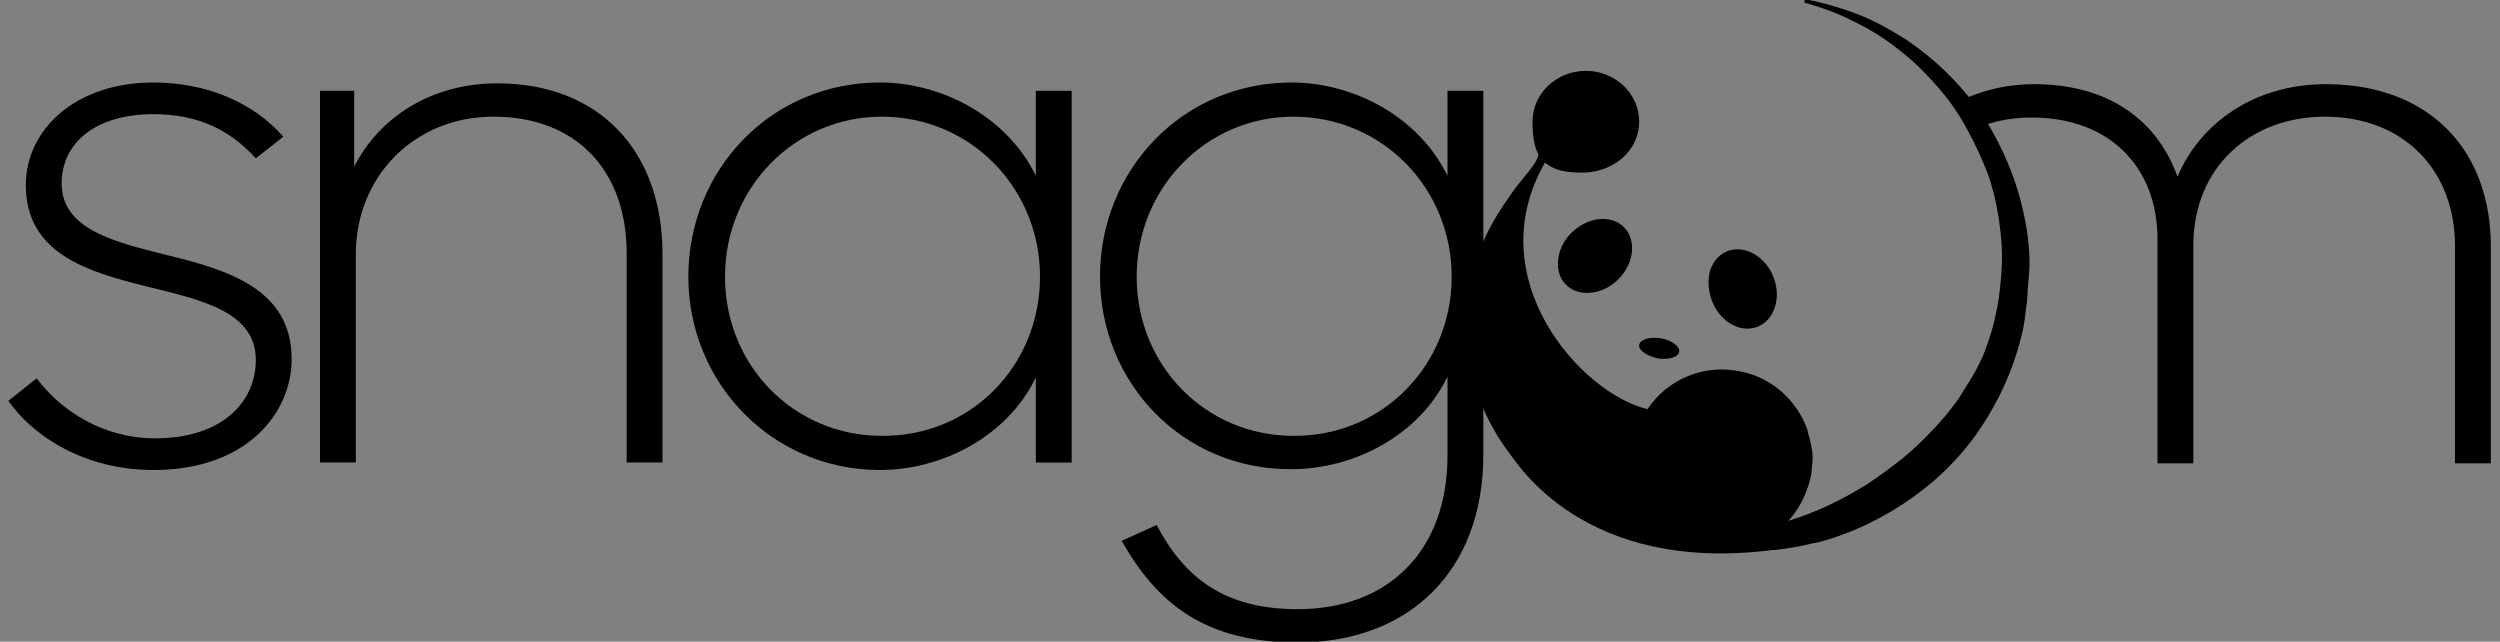 <svg enable-background="new 0 0 300 77" viewBox="0 0 300 77" xmlns="http://www.w3.org/2000/svg" xmlns:xlink="http://www.w3.org/1999/xlink"><rect x="0" y="0" width="300" height="77" fill="#808080" stroke="none"/><radialGradient id="a" cx="-626.317" cy="-1151.268" gradientTransform="matrix(1.76 0 0 1 42.732 0)" gradientUnits="userSpaceOnUse" r="49.575"><stop offset="0" stop-color="#75f8d2"/><stop offset=".421" stop-color="#4eede8"/><stop offset=".785" stop-color="#34e6f6"/><stop offset="1" stop-color="#2ae3fc"/></radialGradient><linearGradient id="b"><stop offset="0" stop-color="#6b3bf3"/><stop offset=".318" stop-color="#0063e9"/><stop offset="1" stop-color="#16cdc5"/></linearGradient><linearGradient id="c" gradientUnits="userSpaceOnUse" x1="-1252.462" x2="-1216.126" xlink:href="#b" y1="-1150.015" y2="-1150.015"/><linearGradient id="d" gradientUnits="userSpaceOnUse" x1="-722.8" x2="-427.8" xlink:href="#b" y1="-777.472" y2="-777.472"/><path d="m-1010.5-161.5h749.4v500h-749.4z" fill="#f6f6f6"/><path d="m-1756.5-360.2 143.1-147.7 139 147.7" fill="none" stroke="#1d1d1b" stroke-miterlimit="10" stroke-width="2"/><path d="m-1716-322.3v114.4h207.7v-114.4" fill="none" stroke="#1d1d1b" stroke-miterlimit="10" stroke-width="2"/><circle cx="-823.2" cy="180.5" fill="#1d1d1b" r="5.6" stroke="#1d1d1b" stroke-miterlimit="10" stroke-width="2"/><circle cx="-823.2" cy="155.3" fill="#1d1d1b" r="5.6" stroke="#1d1d1b" stroke-miterlimit="10" stroke-width="2"/><path d="m-840.6 167.8c0 3.1-2.5 5.6-5.6 5.6s-5.6-2.5-5.6-5.6 2.5-5.6 5.6-5.6 5.6 2.5 5.6 5.6z" fill="#1d1d1b" stroke="#1d1d1b" stroke-miterlimit="10" stroke-width="2"/><path d="m-841.5 164.9 12.9-7" fill="none" stroke="#1d1d1b" stroke-miterlimit="10" stroke-width="2"/><path d="m-840.6 171.3 12.5 6.5" fill="none" stroke="#1d1d1b" stroke-miterlimit="10" stroke-width="2"/><path d="m-781.4 154.8-2.6 3h7" fill="#1d1d1b"/><path d="m-777.5 157.8h1.6v-9l-5.7 6.3" fill="#1d1d1b"/><path d="m-780.4 154.1c-2.2-1.3-4.6-2.1-7.3-2.3-8-.5-14.9 4.8-16.9 12.2 2.3-7 9.1-11.9 16.8-11.4 2.5.2 4.8.9 6.9 2" fill="#1d1d1b"/><path d="m-780.9 154.9c-2-1.3-4.3-2-6.7-2.3-2.4-.2-4.8.1-7.1 1-2.2.9-4.3 2.3-5.9 4.1-1.7 1.8-2.8 4-3.5 6.4l-.9-.3c.8-2.3 2.1-4.5 3.9-6.3.8-.9 1.8-1.7 2.8-2.4s2.1-1.3 3.3-1.7c2.3-.9 4.8-1.2 7.2-1s4.8.9 6.9 2.1c-2.1-1.1-4.5-1.8-6.9-1.9s-4.8.3-7 1.3c-1.1.4-2.1 1.1-3.1 1.7-.9.7-1.9 1.5-2.7 2.4-1.6 1.7-2.8 3.9-3.5 6.1l-.9-.3c.6-2.5 1.8-4.9 3.5-6.9s3.9-3.6 6.3-4.7c2.4-1 5.1-1.5 7.8-1.4s5.3.9 7.6 2.3z" fill="#1d1d1b"/><path d="m-794.9 182 2.6-2.9h-7" fill="#1d1d1b"/><path d="m-798.8 179.1h-1.6v9l5.7-6.4" fill="#1d1d1b"/><path d="m-795.9 182.7c2.2 1.3 4.6 2.1 7.3 2.3 8 .5 14.9-4.8 16.9-12.2-2.3 7-9.1 11.9-16.8 11.4-2.5-.2-4.8-.9-6.9-2" fill="#1d1d1b"/><path d="m-795.4 181.9c2 1.3 4.3 2 6.7 2.3 2.4.2 4.8-.1 7.1-1 2.2-.9 4.3-2.3 5.9-4.1 1.7-1.8 2.8-4 3.5-6.4l.9.3c-.8 2.3-2.1 4.5-3.9 6.3-.8.9-1.8 1.7-2.8 2.4s-2.1 1.3-3.3 1.7c-2.3.9-4.8 1.2-7.2 1s-4.8-.9-6.9-2.1c2.1 1.1 4.5 1.8 6.9 1.9s4.8-.3 7-1.3c1.1-.4 2.1-1.1 3.1-1.7.9-.7 1.9-1.5 2.7-2.4 1.6-1.7 2.8-3.9 3.5-6.1l.9.3c-.6 2.5-1.8 4.9-3.5 6.9s-3.9 3.6-6.3 4.7c-2.4 1-5.1 1.5-7.8 1.4s-5.3-.9-7.6-2.3z" fill="#1d1d1b"/><path d="m-296.2 245.9h-47.7c-2.2 0-3.9-1.8-3.9-3.9v-30.9c0-2.2 1.8-3.9 3.9-3.9h47.7c2.2 0 3.9 1.8 3.9 3.9v30.9c0 2.1-1.7 3.9-3.9 3.9z" fill="#fff"/><path d="m-331.2 206.6.8-1.6c.4-.8.6-1.6.8-2.5.5-2.6 2.8-4.5 5.5-4.5h8c2.8 0 5.1 2 5.5 4.6.1.8.3 1.5.7 2.2l1.1 2" fill="#fff"/><path d="m-331.4 208.3 1.2-2c.4-.8.6-1.8.8-2.7.5-2.8 2.8-4.9 5.5-4.9h7.9c2.8 0 5 2.2 5.5 5.1.1.8.3 1.7.7 2.4l1.1 2.2" fill="#fff"/><path d="m-315.6 216.8-1.9 2.1h5" fill="#1d1d1b"/><path d="m-312.8 218.9h1.2v-6.5l-4.2 4.6" fill="#1d1d1b"/><path d="m-314.9 216.3c-1.6-.9-3.3-1.5-5.3-1.6-5.7-.4-10.8 3.4-12.2 8.8 1.6-5.1 6.6-8.6 12.1-8.2 1.8.1 3.5.6 5 1.4" fill="#1d1d1b"/><path d="m-315.4 217.1c-1.4-.9-3-1.5-4.7-1.6-1.7-.2-3.4.1-5 .7s-3.1 1.6-4.2 2.9c-1.2 1.3-2 2.8-2.5 4.5l-.9-.3c.6-1.7 1.6-3.3 2.9-4.6s2.8-2.3 4.5-2.9 3.5-.9 5.2-.7c1.8.1 3.5.7 5 1.6-1.6-.8-3.3-1.3-5-1.3s-3.5.2-5 .9c-1.6.7-3 1.7-4.1 3s-2 2.8-2.5 4.4l-.9-.3c.5-1.8 1.3-3.6 2.5-5.1s2.8-2.7 4.6-3.4c1.8-.8 3.7-1.1 5.7-1s3.9.7 5.6 1.6z" fill="#1d1d1b"/><path d="m-325.4 236.4 1.9-2.1h-5" fill="#1d1d1b"/><path d="m-328.2 234.3h-1.1v6.5l4.1-4.6" fill="#1d1d1b"/><path d="m-326.1 236.9c1.6.9 3.3 1.5 5.3 1.6 5.7.4 10.8-3.4 12.2-8.8-1.6 5.1-6.6 8.6-12.1 8.2-1.8-.1-3.5-.6-5-1.4" fill="#1d1d1b"/><path d="m-325.6 236.1c1.4.9 3 1.5 4.7 1.6 1.7.2 3.4-.1 5-.7s3.1-1.6 4.2-2.9c1.2-1.3 2-2.8 2.5-4.5l.9.3c-.6 1.7-1.6 3.3-2.9 4.6s-2.8 2.3-4.5 2.9-3.5.9-5.2.7c-1.8-.1-3.5-.7-5-1.6 1.6.8 3.3 1.3 5 1.3s3.5-.2 5-.9c1.6-.7 3-1.7 4.1-3s2-2.8 2.5-4.4l.9.3c-.5 1.8-1.3 3.6-2.5 5.1s-2.8 2.7-4.6 3.4c-1.8.8-3.7 1.1-5.7 1s-3.9-.7-5.6-1.6z" fill="#1d1d1b"/><path d="m-682.3 161.5c.2.1.5.1.7.2.5.2.7.5.5 1-1.3 2.7-2.6 5.3-4.6 7.5-4.1 4.8-9.3 7.7-15.6 8.7-.4.1-.7.2-.8.6-.8 2-1.6 4-2.3 6-.3.7-.5 1-1 .9s-.6-.5-.3-1.3c.7-2.3 1.5-4.5 2.6-6.7.1-.2.1-.5.1-.7 0-4.2.9-8.2 2.8-11.9 2.2-4.3 5.4-7.7 9.6-10.2 4.1-2.5 8.2-5 12.4-7.6.2-.1.4-.2.6-.2.5 0 .7.4.6 1.1-.4 1.5-.7 3-1.1 4.5-.5 2-1 4-1.5 6-.1.4-.3.7-.7.9-.7.3-1.4.7-2.1 1 .1.2.1.2.1.2zm-.3 1.3c-.6-.1-1.1-.3-1.7-.4-.4-.1-.7-.2-.7-.6-.1-.4.2-.6.6-.8 1.1-.5 2.2-1.1 3.3-1.7.2-.1.4-.3.4-.6.7-2.8 1.4-5.5 2.1-8.3 0-.1 0-.2 0-.4-.1.1-.2.1-.3.2-3.6 2.2-7.2 4.4-10.8 6.6-6.5 4-10.3 9.8-11.6 17.3-.1.5-.1 1-.2 1.4.2 0 .2-.1.3-.2 1.2-1.7 2.5-3.3 3.7-5 .4-.5.8-.5 1.1-.2s.3.6-.1 1.1c-1 1.3-2 2.5-2.9 3.8-.6.8-1 1.6-1.6 2.5 3.6-.6 6.8-2 9.6-3.9 4-2.7 6.8-6.3 8.8-10.8z"/><path d="m-691.9 185.1c.5-.4 1.1-.7 1.5-1.1 1.3-1.4 2.6-2.8 3.9-4.2.2-.3.4-.5.7-.8 1.8-2 4.5-1.3 5.6.4.6 1 .9 2 1 3.1 0 .4.2.9.4 1.3s.6.5 1 .3c.2-.1.5-.3.7-.4.4-.2.7-.5 1.1-.7 1.1-.5 2-.4 2.7.6.8 1.1 1.8 1.4 3 1.4h2.5c.5 0 .8.3.8.7 0 .5-.3.7-.8.6-1.3-.1-2.6-.1-3.9-.2-1-.1-1.8-.7-2.4-1.5s-.9-.8-1.8-.3c-.3.2-.6.4-.9.6-1.6 1-3.3.3-3.6-1.6-.1-.5-.1-1.1-.2-1.6-.2-.6-.4-1.3-.7-1.9-.9-1.3-2.4-1.4-3.5-.2-.8.9-1.6 1.9-2.4 2.9-1.1 1.2-2.2 2.3-3.6 3.1-.8.5-1.7.3-2.2-.4-.2-.2-.2-.5-.3-.8-.3-.8-.9-1.3-1.7-1.1-.7.2-1.3.6-1.9.9-.7.4-1.2 1-1.9 1.4-1 .6-2.1 1-3.2.6-.2-.1-.4-.1-.5-.2-.3-.2-.4-.5-.3-.8.2-.4.5-.5.8-.3 1.1.5 2 .1 2.9-.6.7-.5 1.3-1 2-1.5 1-.7 2-1 3.2-.7.9.2 1.6.8 1.9 1.7-.2.6-.1.9.1 1.3z"/><path d="m-655 149.4h46.6v36.8h-46.6z" fill="none" stroke="#000" stroke-miterlimit="10" stroke-width="2"/><path d="m-520.2 148.7h50.5v36.8h-50.5z" fill="none" stroke="#000" stroke-miterlimit="10" stroke-width="2"/><path d="m-654.8 181.9 23.8-22.7 9 8.4" fill="none" stroke="#000" stroke-miterlimit="10" stroke-width="2"/><path d="m-629.7 175.4 21.3-21.5" fill="none" stroke="#000" stroke-miterlimit="10" stroke-width="2"/><path d="m-500.7 182.3h11.4v13.9h-11.4z" fill="#f6f6f6" transform="matrix(0 1 -1 0 -305.7 684.192)"/><path d="m-486.3 185.6h-1.7l-6.8 7.2-7.1-7.2h-1.7" fill="none" stroke="#000" stroke-miterlimit="10" stroke-width="2"/><path d="m1574.5-1462.8c0-.1 0-.1 0-.2 0-.2-.1-.3-.1-.5 0-.1 0-.2-.1-.4 0-.1-.1-.2-.1-.3-.1-.1-.1-.3-.1-.4s-.1-.1-.1-.2c-.1-.2-.1-.4-.2-.6 0-.1-.1-.1-.1-.1-.1-.2-.2-.4-.3-.6 0-.1-.1-.1-.1-.1-.1-.2-.2-.4-.3-.6-.4-.6-.9-1.2-1.5-1.7-2.3-2.6-6-3.6-9.4-2.2l-282.6 116.8c-.1.1-.2.1-.2.1-.2.1-.3.1-.5.2-.1.1-.2.1-.4.2-.1.1-.2.1-.4.2-.1.1-.2.2-.4.2-.1.1-.2.1-.3.2s-.2.2-.3.3-.2.2-.3.2c-.1.1-.2.2-.3.3s-.2.2-.2.3c-.1.1-.2.2-.2.3-.1.1-.2.2-.2.3-.1.1-.2.2-.2.4-.1.1-.1.2-.2.3-.1.2-.2.4-.2.6 0 .1-.1.1-.1.2-.1.2-.2.5-.2.7v.1c-.1.2-.1.5-.2.8 0 .1-.1.2-.1.4 0 .1-.1.3-.1.4v.4.4.4.4c0 .1.1.2.1.3 0 .2.1.3.1.5.1.2.1.4.1.6.1.1.1.2.1.4.1.2.1.4.2.6.1.2.2.4.3.6 0 .1.1.1.1.1.1.2.2.3.3.5.1.1.1.1.1.2.1.2.2.3.3.4s.1.1.1.1c.2.2.3.4.5.6.2.2.4.3.6.5.1.1.1.1.2.1.1.1.3.2.4.3s.1.1.2.1c.2.1.4.2.6.4.1 0 .1.1.1.1.2.1.4.2.6.3.1 0 .1.1.1.1l113.9 48.3 48.3 113.9c.1.2.2.4.3.6 0 .1.1.1.1.1.1.2.2.3.3.5.1.1.1.1.1.2.1.2.2.3.3.4s.1.1.1.1c.2.2.3.4.5.6l.1.1c.2.1.3.3.5.4.1.1.1.1.2.1.1.1.3.2.4.3s.1.1.2.1c.2.1.4.2.6.4.1 0 .1.1.1.1.2.1.4.2.6.2.1 0 .1.1.1.1s.1 0 .1.1c.2.1.4.2.6.2h.1c.2.1.4.1.7.2.1 0 .2 0 .2.1.2 0 .3.1.5.1h.2c.2 0 .4.1.7.1.2 0 .5 0 .7-.1h.2c.2 0 .4-.1.5-.1s.2 0 .2-.1c.2-.1.5-.1.7-.2.1 0 .1 0 .1-.1.2-.1.4-.1.6-.2.1 0 .1 0 .1-.1.1 0 .1-.1.1-.1l.6-.3c.1 0 .1-.1.1-.1.2-.1.4-.2.6-.4.1-.1.1-.1.2-.1.1-.1.3-.2.4-.3s.1-.1.2-.1c.2-.2.4-.3.5-.5.2-.2.3-.4.5-.6.1-.1.1-.1.1-.2.1-.1.2-.3.3-.4s.1-.1.1-.2c.1-.2.2-.3.3-.5 0-.1.1-.1.1-.1.1-.2.2-.4.3-.6l116.8-282.3c.2-.5.4-1 .5-1.6.1-.2.1-.4.1-.6 0-.1 0-.1 0-.2 0-.2 0-.4.1-.7 0-.1 0-.1 0-.1.1 0 .1-.2.1-.4zm-270.1 116.6 228.2-94.2-134.1 134.1zm145 145-39.4-93.1 132.6-132.5z" fill="#fff"/><path d="m-939.5-377.2h8.2c.9.2 1.7.4 2.6.5 15.7.7 30.9 3.9 45.8 8.7 27.8 9 52.5 23.6 75.6 41.2 5.6 4.2 11.1 8.6 16 13.6 5.7 5.6 7.8 12.7 4.1 20.3-1.5 3-3.7 5.7-6.1 8.1-13.6 13-28.3 24.5-44.4 34.2-26 15.6-53.9 25.8-84.3 28.4-28.9 2.4-56.7-3-83.3-14.3-23.1-9.7-43.9-23.3-62.7-39.7-6.8-5.9-14.6-11.2-17.3-20.7 0-1.9 0-3.9 0-5.8 1.7-5.9 5.2-10.6 9.9-14.5 20.3-16.6 41.8-31.4 65.8-42.2 17.6-7.9 35.9-13.6 55.1-16 4.9-.8 9.9-1.3 15-1.8zm-55.7 77.6c-.1 32.9 26.7 60 59.6 60.3 32.6.3 59.8-26.8 60-59.9s-26.8-60.4-59.7-60.4c-32.8-.1-59.8 26.9-59.9 60z"/><path d="m-912.5-299.5c0 12.7-10.3 23.2-22.8 23.4-12.4.2-23.2-10.7-23.1-23.5.1-12.7 10.6-23.3 23-23.3 12.5.1 22.9 10.7 22.9 23.4z"/><path d="m-513.2 163.7h8.7v8.7h-8.7z"/><path d="m-498.5 163.7h8.7v8.7h-8.7z"/><path d="m-483.8 163.7h8.7v8.7h-8.7z"/><path d="m1310.3 263.5c3.2 10.9 12.7 13.3 20.7 17.3 12.1 6 24.4 11.6 36.3 17.7 4.4 2.2 9 5 11.9 8.8 19.4 25.7 35 53.6 42.3 85.2 5.5 23.9 2.5 47.8-3.9 71.3-.1.4-.3.7-.3 1.1-.9 16.8-11.1 25.7-26 30.7-9.8 3.3-19.4 7.3-29.3 10-4.7 1.3-10.3.8-15.2-.2-4-.8-7 .1-10.5 1.5-6.2 2.6-12.4 5.7-19 6.9-15.6 2.9-31.2 3.8-46.3-2.7-1.9-.8-4.3-.4-6.5-.3-23.9 1.5-47.6 1.9-71.1-3.7-24.1-5.8-41.5-19.4-52.4-41.5-7.8-15.9-12.8-32.7-15.7-50.1-1.7-10.3.6-20.3 3.6-30 5.9-19.3 13.9-37.8 24.9-54.8 4.6-7 10.8-13.1 16.7-19.1 9.6-9.9 19.7-19.5 29.5-29.3 1.2-1.2 2.4-3.1 2.4-4.6 0-12.3 4.9-17.9 17-19.2 1.7-.2 3.4-1.1 4.9-2.1 3.7-2.5 7.1-5.3 10.8-7.8 10.1-6.9 20.7-11.1 33.3-8.4 7.7 1.6 15.5.4 22.7-3.3 2.1-1.1 4.4-2.1 6.7-2.7 4.9-1.2 9.9-5.9 14.6-.1 6 7.4 6.9 16.8 2.6 23.2-1.7 2.3-3.6 4.6-4.7 6.2zm-94.5 63c4.2 2.3 7.8 5.1 11.8 6.2 9.4 2.6 19 4.6 28.6 6.6 9.3 1.9 18.5.6 27.1-3.2 9.1-4 17.9-8.8 27.1-12.6 5.2-2.1 10.9-3.9 16.4-4 3.2 0 6.2.3 9.1-1.2.1-.1.5.4 1 .7-.6 1.2-1.3 2.4-1.7 3.2 1.9 2.4 3.4 4.4 5.1 6.5 1.1-.4 2.6-.9 5.2-1.8-4.2 6.5-4.7 12 .1 16.7-1.7 2.4-3.2 4.7-4.7 7-5.1 7.9-11.8 13.4-20.8 16.4-9.7 3.2-19.2 7.3-29 10.6-14.3 4.8-28.7 9.5-44.3 8.2-8.4-.7-17.1-.8-25.5.2-7 .8-13.6 3.9-20.5 5.5-4 .9-8.2 1.8-12.1 1.3-3.7-.5-7.2-2.8-10.8-4.2-14.2-5.7-26.6-13.6-34.2-27.5-.1-.2-.6-.1-1.5-.3-2.5 5.8-5.2 11.6-7.5 17.6-4.3 11.7-8.1 23.5-5.9 36.2 3 17.2 7.8 33.8 15.7 49.5 8.3 16.4 21.2 27.8 38 34.8 22.6 9.4 46.3 10.3 70.3 8.4 3.1-.3 6.3-.7 10.2-1.1-2.2-2.3-3.7-3.7-4.9-5.3-8.7-11.7-18.6-22.7-25.5-35.3-9.7-17.9-3.5-35.2 13.9-45.6 1.4-.8 2.7-1.7 4-2.5-.3-.5-.6-.9-.9-1.4-4.7 3.1-9.6 5.9-14.1 9.3-5.4 4.1-11.3 5.8-17.7 3.8-6.5-2.1-12.7-5.2-19.4-8.1 1.3-.9 2.5-1.7 4.3-3-3.5-3.1-6.8-6-9.4-8.3 1.1-1.5 3.6-3.4 3.7-5.4.1-2.1-2.1-4.3-3.2-6.3 1.6-.9 3.8-2.2 6-3.3 4.9-2.3 9.7-5.6 14.8-6.5 7.8-1.3 15.8-1.1 23.7-1.2 8.3-.1 16.8 1.4 24.9 0 30-5.4 58.7-14.7 83.3-33.7 13.6-10.5 26.3-22.6 46.4-19.2-8.1-14.8-16-28.5-32-34.9-4.8-1.9-9.2-4.6-13.8-7-11-5.6-21.9-11.1-33.6-17-.4 3-.7 5.2-.8 7.3-.2 2.8.6 6.1-.7 8.1-2.2 3.3-5.5 7.5-8.7 7.9-4.4.6-4.6-4.8-5-8.4-1.1-9.5-1.2-9.6-12.5-9 3.6-4.9 6.6-8.8 9.7-13-2.4-.4-4.7-1-7.1-1.3-14.5-1.8-26.4 4-36.8 13.5-10.8 9.9-20 21.4-33.5 28.5-7.5 4-6.7 7.7.5 12-.9 1.5-1.6 2.9-2.8 5.6zm42.8 88.1c16.8 2.1 27.9 11.2 33.8 26.8 3.9 10.3 7 21 10.8 31.4.7 1.9 2.8 4.3 4.5 4.6 8.7 1.4 17.5 2.1 26.2 3-2.2-1.4-4.6-2.3-7.1-2.7-5.5-.8-11-1.2-16.5-2.1-4.8-.8-8.4-6.4-8.8-12.7-.3-5.1 3.9-5.2 7-6.4 17.2-6.5 35.1-10.4 53.4-11.4 10.4-.6 20.8 0 30.2 5.1 8.6 4.6 13.2 11.8 12.3 21.7-.4 4.4-1.8 8.8-2.9 13.3 5.7-3.5 9.5-8.1 10.9-14.7.8-3.8 1.8-7.6 2.9-11.3 7.6-25.7 7.2-51.4.3-77.1-2.5-9.3-10.4-12.7-18.6-7.4-10.5 6.8-20.6 14.2-30.4 22-11.6 9.2-24.5 15.4-39 17.3-11.5 1.5-23.2 1.9-34.8 2-11.3.2-22.8-.8-34.2-1.4zm52.3-177.6c-2 .4-5 1.6-5.4 1.1-2.7-4.2-5.7-1.3-8.1-.3-11.6 4.8-23.3 6.2-35.8 4.6-5.1-.6-11.2.7-15.8 3.2-7.4 4-14.2 9.3-20.9 14.5-7.8 6.1-7.1 10.1 1.4 14.7 2 1.1 4.5 4 4.2 5.5-.5 2.1-3.1 4.7-5.3 5.3-6.9 1.8-14 2.2-19.2-3.3-13.7 13.1-27.2 26-40.5 39.1-3.3 3.2-5.7 7.3-8.5 11 20.2-5.6 40.1 3.6 59.8-1.6-.6-.7-.9-1.3-1.4-1.7-8.8-9.4-8-17.1 2.6-24.2 1.8-1.2 3.9-2.1 5.7-3.4 3.5-2.4 7.6-4.3 10.2-7.5 11.4-13.8 23.7-26.1 41-29.9-4.7-2.9-9.9-5.7-14.7-9.2-3.4-2.5-2.3-6.6 1.6-8.4 9.3-4.3 17.6-.1 19.5 10 .1.8.3 1.5.2 1 4.4-.5 9-2.4 11.7-.9 2.9 1.6 3.9 6.5 5.9 10.2 2.4-.8 5.1-1.6 8.4-2.6-1.2-1-2-1.7-2.9-2.5 11.1-6.1 13-13.5 6.3-24.7z"/><path d="m1241.3 300.8c.1-.9.1-2.2.4-3.5.7-4 2.1-8.1 6.9-7.9 4.7.2 7.5 3.4 8.5 8.1.6 3.1 1 6.2 2 9.1 1 3 2 6.4-1.4 7.7-2.9 1.1-7.1 1.4-9.6 0-4.8-2.5-6.7-7.6-6.8-13.5z"/><path d="m866.5-399.8-37.2-37.8 33.9-34.4" fill="none" stroke="#1d1d1b" stroke-miterlimit="10" stroke-width="2"/><path d="m829.3-437.6h113" fill="none" stroke="#1d1d1b" stroke-miterlimit="10" stroke-width="2"/><path d="m388-649.3 171.4.4" fill="none" stroke="#000" stroke-miterlimit="10" stroke-width="2"/><path d="m271.7-540.7 171.4.4" fill="none" stroke="#000" stroke-miterlimit="10" stroke-width="2"/><path d="m271.4-649.1 46.1.1" fill="none" stroke="#000" stroke-miterlimit="10" stroke-width="2"/><path d="m513.5-540.6 46.1.1" fill="none" stroke="#000" stroke-miterlimit="10" stroke-width="2"/><circle cx="352.8" cy="-649.1" fill="none" r="35.2" stroke="#000" stroke-miterlimit="10" stroke-width="2"/><path d="m388.3-424.7 171.4.3" fill="none" stroke="#000" stroke-miterlimit="10" stroke-width="2"/><path d="m271.1-424.6 46.2.1" fill="none" stroke="#000" stroke-miterlimit="10" stroke-width="2"/><circle cx="354" cy="-424.6" fill="none" r="35.2" stroke="#000" stroke-miterlimit="10" stroke-width="2"/><circle cx="481.2" cy="-540.5" fill="none" r="35.2" stroke="#000" stroke-miterlimit="10" stroke-width="2"/><path d="m-64.8-762.4 29.2 30.7-38.9 9.3z"/><path d="m-55-781.4 83.3-85.3 40 37.5-85.3 84.9z"/><path d="m44.4-880.8 23.9-22.9 37.9 35.6-24.3 22.4z"/><g fill="none"><path d="m-86.9-890.6v62.8" stroke="#000" stroke-miterlimit="10" stroke-width="2"/><path d="m-86.9-950v-57.4h56.7" stroke="#000" stroke-miterlimit="10" stroke-width="2"/><path d="m33.2-1007.4h54" stroke="#000" stroke-miterlimit="10" stroke-width="2"/><path d="m152-1007.4h56.1v57.4" stroke="#000" stroke-miterlimit="10" stroke-width="2"/><path d="m208.1-767.1v51.3h-56.1" stroke="#000" stroke-miterlimit="10" stroke-width="2"/><path d="m208.1-885.2v52" stroke="#000" stroke-miterlimit="10" stroke-width="2"/><path d="m33.2-711.7h54" stroke="#000" stroke-miterlimit="10" stroke-width="2"/><path d="m544.8-50.8 158.3-137" stroke="#1d1d1b" stroke-miterlimit="10" stroke-width="5"/><path d="m703-187.5-136.9-158.3" stroke="#1d1d1b" stroke-miterlimit="10" stroke-width="5"/><path d="m-696.5 215.3c-2-.5-4.1-.8-6.3-.8-13.6 0-24.6 11-24.6 24.6s11 24.6 24.6 24.6 24.6-11 24.6-24.6c0-7.9-3.7-14.9-9.5-19.4" stroke="#000" stroke-miterlimit="10" stroke-width="2"/><path d="m-702.7 222.6v33.3" stroke="#000" stroke-miterlimit="10" stroke-width="2"/><path d="m-719.2 239.1h12.7" stroke="#000" stroke-miterlimit="10" stroke-width="2"/><path d="m-698.9 239.2h12.7" stroke="#000" stroke-miterlimit="10" stroke-width="2"/><path d="m-633.5 255.9c-6 0-10.9-4.9-10.9-10.9v-17.2c0-6 4.9-10.9 10.9-10.9 6 0 10.9 4.9 10.9 10.9v17.2c0 6-4.9 10.9-10.9 10.9z" stroke="#000" stroke-miterlimit="10" stroke-width="2"/><path d="m-618 244.6v3.2c0 8.2-6.6 14.8-14.8 14.8h-1.2c-8.2 0-14.8-6.6-14.8-14.8v-3.2" stroke="#000" stroke-miterlimit="10" stroke-width="2"/><path d="m-633.5 262.5v6" stroke="#000" stroke-miterlimit="10" stroke-width="2"/><path d="m-644.1 268.5h20.9" stroke="#000" stroke-miterlimit="10" stroke-width="2"/><path d="m-644.3 230.4h9.9" stroke="#000" stroke-miterlimit="10" stroke-width="2"/><path d="m-644.3 235.7h9.9" stroke="#000" stroke-miterlimit="10" stroke-width="2"/><path d="m-644.3 241h9.9" stroke="#000" stroke-miterlimit="10" stroke-width="2"/><path d="m-644.3 246.2h9.9" stroke="#000" stroke-miterlimit="10" stroke-width="2"/><circle cx="-563.3" cy="224.3" r="10.4" stroke="#000" stroke-miterlimit="10" stroke-width="2"/><circle cx="-587" cy="226.7" r="7.4" stroke="#000" stroke-miterlimit="10" stroke-width="2"/><path d="m-547.9 249.1 11.9-6v22.7l-11.4-5.8" stroke="#000" stroke-miterlimit="10" stroke-width="2"/><path d="m-557.9 268.8h-34.9c-2.4 0-4.3-1.9-4.3-4.3v-20.9c0-2.4 1.9-4.3 4.3-4.3h34.9c2.4 0 4.3 1.9 4.3 4.3v20.9c.1 2.4-1.9 4.3-4.3 4.3z" stroke="#000" stroke-miterlimit="10" stroke-width="2"/><path d="m-394.8 121h-47.7c-2.2 0-3.9-1.8-3.9-3.9v-30.9c0-2.2 1.8-3.9 3.9-3.9h47.7c2.2 0 3.9 1.8 3.9 3.9v30.8c.1 2.2-1.7 4-3.9 4z" stroke="#1d1d1b" stroke-miterlimit="10" stroke-width="2"/><ellipse cx="-418.6" cy="100" rx="13.3" ry="13.3" stroke="#1d1d1b" stroke-miterlimit="10" stroke-width="2" transform="matrix(.16 -.987 .987 .16 -450.5 -329.218)"/><path d="m-429.8 81.7.8-1.6c.4-.8.6-1.6.8-2.5.5-2.6 2.8-4.5 5.5-4.5h8c2.8 0 5.1 2 5.5 4.6.1.8.3 1.5.7 2.2l1.1 2" stroke="#1d1d1b" stroke-miterlimit="10" stroke-width="2"/></g><path d="m-430 83.4 1.2-2c.4-.8.6-1.8.8-2.7.5-2.8 2.8-4.9 5.5-4.9h7.9c2.8 0 5 2.2 5.5 5.1.1.8.3 1.7.7 2.4l1.1 2.2" fill="#fff"/><path d="m-423.2 82.4h9.2v.4h-9.2z" fill="none" stroke="#1d1d1b" stroke-miterlimit="10" stroke-width=".75"/><path d="m-389.8 242.4c0-1.8-1.3-3.7-2.9-4.3s-3.1-2-3.6-3c-.5-1.1-.3-3.2.4-4.7s.3-3.8-1-5.1-3.5-1.7-5.1-1c-1.5.7-3.6.8-4.7.4-1.1-.5-2.5-2-3-3.6-.6-1.6-2.5-2.9-4.3-2.9s-3.7 1.3-4.3 2.9-2 3.2-3 3.6c-1.1.5-3.2.3-4.7-.4s-3.8-.3-5.1 1-1.7 3.5-1 5.1c.7 1.5.8 3.6.4 4.7-.5 1.1-2 2.5-3.6 3-1.6.6-2.9 2.5-2.9 4.3s1.3 3.7 2.9 4.3 3.1 2 3.6 3c.5 1.1.3 3.2-.4 4.7s-.3 3.8 1 5.1 3.5 1.7 5.1 1c1.5-.7 3.6-.8 4.7-.4 1.1.5 2.5 2 3 3.6.6 1.6 2.5 2.9 4.3 2.9s3.7-1.3 4.3-2.9 2-3.2 3-3.6c1.1-.5 3.2-.3 4.7.4s3.8.3 5.1-1 1.7-3.5 1-5.1c-.7-1.5-.8-3.6-.4-4.7.5-1.1 2-2.5 3.6-3s2.9-2.5 2.9-4.3zm-24.2 8.9c-4.9 0-8.9-4-8.9-8.9s4-8.9 8.9-8.9 8.9 4 8.9 8.9c0 5-4 8.9-8.9 8.9z"/><path d="m-962-742.4c0-11.2-8-23.1-18-26.6-9.9-3.5-19.5-12.1-22.3-18.9s-2.1-19.7 2.5-29.2c4.5-9.5 1.8-23.6-6.1-31.5s-22-10.6-31.5-6.1-22.4 5.3-29.1 2.5-15.4-12.4-18.9-22.3-15.4-17.9-26.6-17.9-23.1 8-26.6 17.9-12.1 19.5-18.9 22.3-19.6 2.1-29.1-2.5c-9.5-4.5-23.6-1.8-31.5 6.1s-10.6 22-6.1 31.5 5.2 22.4 2.4 29.2-12.4 15.4-22.3 18.9-17.9 15.4-17.9 26.6 8 23.1 17.9 26.6 19.5 12.1 22.3 18.9 2.1 19.6-2.4 29.1-1.8 23.6 6.1 31.5 22 10.6 31.5 6.1 22.4-5.2 29.1-2.4c6.8 2.8 15.3 12.4 18.9 22.3 3.5 9.9 15.4 17.9 26.6 17.9s23.1-8 26.6-17.9 12.1-19.5 18.9-22.3 19.6-2.1 29.1 2.5c9.5 4.5 23.6 1.8 31.5-6.1s10.6-22 6.1-31.5-5.3-22.4-2.5-29.1c2.8-6.8 12.4-15.4 22.3-18.9 9.9-3.6 18-15.6 18-26.7zm-150 55c-30.4 0-55-24.6-55-55s24.6-55 55-55 55 24.6 55 55c-.1 30.4-24.7 55-55 55z" fill="#fff" stroke="#1d1d1b" stroke-miterlimit="10" stroke-width="2"/><path d="m1 48.1 3.4-2.7c3 4 8.1 7.2 14.2 7.2 8.1 0 12.1-4.4 12.1-9.4 0-5.8-6.5-7.2-13-8.8-7.3-1.8-14.6-4-14.6-12.2 0-6.6 5.9-12.3 15.3-12.3 6.4 0 12 2.4 15.6 6.5l-3.3 2.6c-3.1-3.4-6.9-5.3-12.3-5.3-7 0-11 3.5-11 8.3 0 5.5 6.2 7 12.6 8.6 7.4 1.8 15 4.1 15 12.5 0 6.3-5.2 13.3-16.6 13.3-7.5 0-13.9-3.4-17.4-8.3z"/><path d="m38.3 10.9h4.2v9.1c3-5.9 9.2-10 17.2-10 11.9 0 19.8 7.8 19.8 20.5v25h-4.3v-25.1c0-9.9-6-16.4-16-16.4-9.4 0-16.5 7.1-16.5 16.5v25h-4.3v-44.6z"/><path d="m82.6 33.2c0-12.8 9.9-23.3 23-23.3 7.3 0 15.2 4 18.7 11.2v-10.2h4.3v44.6h-4.3v-10.2c-3.5 7.2-11.4 11.1-18.7 11.1-13 0-23-10.5-23-23.2zm42.2 0c0-10.6-8.3-19.2-19-19.2-10.4 0-18.8 8.5-18.8 19.2s8.3 19.1 18.8 19.1c10.7.1 19-8.4 19-19.1z"/><path d="m132 33.2c0-12.8 9.9-23.3 23-23.3 7.3 0 15.2 4 18.7 11.2v-10.2h4.3v43.7c0 13.8-8.8 22.5-22.3 22.5-11 0-16.8-4.6-21.1-12.2l4.2-1.9c3.3 6.3 8.1 10.1 16.9 10.1 11.1 0 18-7.2 18-18.4v-9.5c-3.5 7.2-11.4 11.1-18.7 11.1-13.1.1-23-10.4-23-23.1zm42.2 0c0-10.6-8.3-19.2-19-19.2-10.4 0-18.8 8.5-18.8 19.2s8.3 19.1 18.8 19.1c10.6.1 19-8.4 19-19.1z"/><path d="m279.1 10.1c-8.6 0-15.1 4.7-17.8 11.1-2.4-6.7-8.2-11.1-17.2-11.1-3 0-5.6.6-8 1.6.8 1 1.5 2.1 2.1 3.3 1.7-.6 3.6-.9 5.6-.9 9.3 0 15.1 5.9 15.1 14.6v26.9h4.3v-26.1c0-9.5 6.9-15.5 15.8-15.5 9.5 0 15.6 6.5 15.6 15.5v26.1h4.3v-25.8c.1-11.7-7.3-19.7-19.8-19.7z"/><path d="m243.1 26.9c-.8-4.5-2.5-8.8-4.9-12.6-2.5-3.8-5.7-7-9.4-9.5-1.9-1.2-3.8-2.3-5.9-3.1s-4.2-1.4-6.3-1.8l-.1.4c2.1.6 4.1 1.3 6 2.3 1.9.9 3.8 2.1 5.4 3.4 1.7 1.3 3.2 2.8 4.6 4.4s2.6 3.3 3.6 5.2c1 1.8 1.9 3.8 2.6 5.7.3 1 .6 2 .8 3s.4 2 .5 3.1c.3 2.1.3 4.1.1 6.2-.1 1-.2 2.1-.4 3.1s-.4 2-.7 3-.6 1.9-1 2.9c-.4.9-.9 1.9-1.4 2.7-.5.9-1.1 1.7-1.6 2.6-.6.8-1.2 1.6-1.9 2.4-1.3 1.5-2.8 3-4.3 4.3-1.6 1.3-3.2 2.5-4.9 3.6-2.9 1.8-6 3.3-9.3 4.3 1.2-1.3 2.1-3 2.6-4.9.1-.4.2-.8.2-1.3.1-.8.2-1.6 0-2.5-.1-.7-.3-1.4-.5-2.1v-.1c-1.2-3.4-4.1-6.2-7.9-7-4.5-1-8.9.9-11.3 4.5-8-1.9-20.3-15.7-12.3-29.6 1 .9 2.6 1.3 4.9 1.2 3.5-.2 6.4-2.7 6.4-6.1s-2.9-6.1-6.4-6.1-6.4 2.7-6.4 6.1c0 1.7.2 3 .7 3.9 0 1-2.1 3.1-3 4.4-.9 1.5-10.1 12.1-3.3 26.8.8 1.7 1.7 3.2 2.7 4.5s9 14.7 31.7 11.8h.3c1.5-.2 3-.4 4.5-.8.2 0 .4-.1.6-.1 2.7-.7 5.4-1.8 7.9-3.2 2-1.1 3.9-2.4 5.7-3.9s3.4-3.2 4.8-5c2.8-3.7 4.9-8 6-12.4.3-1.1.5-2.3.6-3.4.2-1.1.2-2.3.3-3.4.3-2.3.1-4.6-.3-6.9z"/><path d="m207.6 38.8c2.2 1.4 4.7.4 5.4-2 .7-2.2-.3-4.9-2.3-6.2-2.2-1.4-4.7-.6-5.5 1.9-.6 2.3.4 5.1 2.4 6.3z"/><path d="m191.8 26.3c-2.3.3-4.5 2.3-4.8 4.7-.4 2.6 1.5 4.5 4.1 4.1 2.3-.3 4.3-2.3 4.7-4.6.4-2.6-1.4-4.5-4-4.2z"/><path d="m198.9 43c1.3.2 2.5-.1 2.6-.8.1-.6-.9-1.4-2.2-1.6s-2.5.1-2.6.8c-.1.6.9 1.3 2.2 1.6z"/><path d="m-1321.6-1299.4h174.5v99.1h-174.5z" fill="#fff"/><path d="m-1216.4-1253.1c-.4-2.4-1.3-4.7-2.6-6.7s-3-3.8-5-5.1c-1-.7-2.1-1.2-3.2-1.7-1.1-.4-2.2-.8-3.4-1l-.1.2c1.1.3 2.2.7 3.2 1.2s2 1.1 2.9 1.8 1.7 1.5 2.5 2.3c.7.9 1.4 1.8 2 2.8s1 2 1.4 3.1c.2.5.3 1.1.4 1.6s.2 1.1.3 1.7c.1 1.1.2 2.2.1 3.3 0 .6-.1 1.1-.2 1.6s-.2 1.1-.4 1.6-.3 1-.6 1.5c-.2.5-.5 1-.7 1.5-.3.5-.6.9-.9 1.4-.3.4-.7.9-1 1.3-.7.8-1.5 1.6-2.3 2.3s-1.7 1.4-2.7 2c-1.5 1-3.2 1.7-5 2.3.7-.7 1.2-1.6 1.4-2.7.1-.2.1-.5.1-.7.1-.4.1-.8 0-1.3-.1-.4-.2-.8-.3-1.1-.6-1.8-2.2-3.3-4.2-3.8-2.4-.5-4.8.5-6.1 2.4-4.3-1-10.9-8.4-6.6-15.9.5.5 1.4.7 2.6.6 1.9-.1 3.4-1.5 3.4-3.3s-1.5-3.3-3.4-3.3-3.4 1.5-3.4 3.3c0 .9.1 1.6.4 2.1 0 .5-1.2 1.6-1.6 2.4-.5.8-5.4 6.5-1.8 14.4.4.9.9 1.7 1.4 2.4s4.9 7.9 17 6.3h.2c.8-.1 1.6-.2 2.4-.4.1 0 .2-.1.3-.1 1.5-.4 2.9-1 4.3-1.7 1.1-.6 2.1-1.3 3.1-2.1s1.8-1.7 2.6-2.7c1.5-2 2.6-4.3 3.2-6.7.1-.6.3-1.2.3-1.8.1-.6.1-1.2.2-1.8.1-1.1 0-2.3-.2-3.5z"/><path d="m-1235.4-1246.8c1.2.7 2.5.2 2.9-1.1.4-1.2-.2-2.6-1.2-3.3-1.2-.8-2.5-.3-2.9 1-.5 1.3.1 2.8 1.2 3.4z"/><path d="m-1243.9-1253.5c-1.3.1-2.4 1.2-2.6 2.5-.2 1.4.8 2.4 2.2 2.2 1.2-.2 2.3-1.2 2.5-2.5s-.7-2.4-2.1-2.2z"/><path d="m-1240.1-1244.5c.7.1 1.3-.1 1.4-.4s-.5-.7-1.2-.8-1.3.1-1.4.4.5.6 1.2.8z"/><path d="m-1147-1200.8h174.5v99.1h-174.5z" fill="url(#a)"/><path d="m-1041.9-1154.6c-.4-2.4-1.3-4.7-2.6-6.7s-3-3.8-5-5.1c-1-.7-2.1-1.2-3.2-1.7-1.1-.4-2.2-.8-3.4-1l-.1.2c1.1.3 2.2.7 3.2 1.2s2 1.1 2.9 1.8 1.7 1.5 2.5 2.3c.7.9 1.4 1.8 2 2.8s1 2 1.4 3.1c.2.5.3 1.1.4 1.6s.2 1.1.3 1.7c.1 1.1.2 2.2.1 3.3 0 .6-.1 1.1-.2 1.6s-.2 1.1-.4 1.6-.3 1-.6 1.5c-.2.5-.5 1-.7 1.5-.3.5-.6.9-.9 1.4-.3.4-.7.9-1 1.3-.7.8-1.5 1.6-2.3 2.3s-1.7 1.4-2.7 2c-1.5 1-3.2 1.7-5 2.3.7-.7 1.2-1.6 1.4-2.7.1-.2.1-.5.1-.7.1-.4.1-.8 0-1.3-.1-.4-.2-.8-.3-1.1-.6-1.8-2.2-3.3-4.2-3.8-2.4-.5-4.8.5-6.1 2.4-4.3-1-10.9-8.4-6.6-15.9.5.5 1.4.7 2.6.6 1.9-.1 3.4-1.5 3.4-3.3s-1.5-3.3-3.4-3.3-3.4 1.5-3.4 3.3c0 .9.1 1.6.4 2.1 0 .5-1.2 1.6-1.6 2.4-.5.8-5.4 6.5-1.8 14.4.4.9.9 1.7 1.4 2.4s4.9 7.9 17 6.3h.2c.8-.1 1.6-.2 2.4-.4.1 0 .2-.1.3-.1 1.5-.4 2.9-1 4.3-1.7 1.1-.6 2.1-1.3 3.1-2.1s1.8-1.7 2.6-2.7c1.5-2 2.6-4.3 3.2-6.7.1-.6.3-1.2.3-1.8.1-.6.1-1.2.2-1.8.1-1.1.1-2.3-.2-3.5z"/><path d="m-1060.9-1148.2c1.2.7 2.5.2 2.9-1.1.4-1.2-.2-2.6-1.2-3.3-1.2-.8-2.5-.3-2.9 1-.4 1.2.1 2.7 1.2 3.4z"/><path d="m-1069.4-1155c-1.3.1-2.4 1.2-2.6 2.5-.2 1.4.8 2.4 2.2 2.2 1.2-.2 2.3-1.2 2.5-2.5.3-1.3-.7-2.3-2.1-2.2z"/><path d="m-1065.6-1146c.7.1 1.3-.1 1.4-.4s-.5-.7-1.2-.8-1.3.1-1.4.4c0 .3.5.7 1.2.8z"/><path d="m-1146.5-1299.5h174.5v99.1h-174.5z" fill="#ff6c1a"/><path d="m-1321.6-1200.8h174.5v99.1h-174.5z" fill="#f4f4f4"/><path d="m-1216.4-1153.4c-.4-2.4-1.3-4.7-2.6-6.7s-3-3.8-5-5.1c-1-.7-2.1-1.2-3.2-1.7-1.1-.4-2.2-.8-3.4-1l-.1.2c1.1.3 2.2.7 3.2 1.2s2 1.1 2.9 1.8 1.7 1.5 2.5 2.3c.7.9 1.4 1.8 2 2.8s1 2 1.4 3.1c.2.5.3 1.1.4 1.6s.2 1.1.3 1.7c.1 1.1.2 2.2.1 3.3 0 .6-.1 1.1-.2 1.6s-.2 1.1-.4 1.6-.3 1-.6 1.5c-.2.5-.5 1-.7 1.5-.3.5-.6.9-.9 1.4-.3.4-.7.9-1 1.3-.7.8-1.5 1.6-2.3 2.3s-1.7 1.4-2.7 2c-1.5 1-3.2 1.7-5 2.3.7-.7 1.2-1.6 1.4-2.7.1-.2.1-.5.1-.7.1-.4.1-.8 0-1.3-.1-.4-.2-.8-.3-1.1-.6-1.8-2.2-3.3-4.2-3.8-2.4-.5-4.8.5-6.1 2.4-4.3-1-10.9-8.4-6.6-15.9.5.5 1.4.7 2.6.6 1.9-.1 3.4-1.5 3.4-3.3s-1.5-3.3-3.4-3.3-3.4 1.5-3.4 3.3c0 .9.1 1.6.4 2.1 0 .5-1.2 1.6-1.6 2.4-.5.8-5.4 6.5-1.8 14.4.4.9.9 1.7 1.4 2.4s4.9 7.9 17 6.3h.2c.8-.1 1.6-.2 2.4-.4.1 0 .2-.1.3-.1 1.5-.4 2.9-1 4.3-1.7 1.1-.6 2.1-1.3 3.1-2.1s1.8-1.7 2.6-2.7c1.5-2 2.6-4.3 3.2-6.7.1-.6.3-1.2.3-1.8.1-.6.1-1.2.2-1.8.1-1 0-2.3-.2-3.5z" fill="url(#c)"/><path d="m-1235.4-1147c1.2.7 2.5.2 2.9-1.1.4-1.2-.2-2.6-1.2-3.3-1.2-.8-2.5-.3-2.9 1-.5 1.3.1 2.7 1.2 3.4z" fill="#6b3bf3"/><path d="m-1243.9-1153.7c-1.3.1-2.4 1.2-2.6 2.5-.2 1.4.8 2.4 2.2 2.2 1.2-.2 2.3-1.2 2.5-2.5s-.7-2.4-2.1-2.2z" fill="#6b3bf3"/><path d="m-1240.1-1144.8c.7.1 1.3-.1 1.4-.4s-.5-.7-1.2-.8-1.3.1-1.4.4.5.7 1.2.8z" fill="#6b3bf3"/><path d="m-429.9-804.7c-3.4-19.6-10.8-38.3-21.5-54.8s-24.7-30.6-40.9-41.4c-8.1-5.4-16.7-9.9-25.6-13.5s-18.2-6.2-27.6-8l-.4 1.9c9.1 2.4 18 5.7 26.4 9.9 8.4 4.1 16.4 9.1 23.7 14.7 7.3 5.7 14.1 12 20.2 19s11.4 14.5 15.9 22.5 8.3 16.4 11.1 25c1.4 4.3 2.6 8.7 3.6 13.2 1 4.4 1.7 8.9 2.3 13.4 1.1 9 1.3 18.1.6 27-.4 4.5-1 9-1.8 13.4s-1.8 8.8-3.1 13.1-2.7 8.5-4.5 12.5c-1.8 4.1-3.7 8.1-5.9 11.9-2.2 3.9-4.6 7.6-7.2 11.2s-5.3 7.1-8.2 10.5c-5.8 6.7-12.1 13-18.9 18.8s-14 11.1-21.6 15.8c-12.6 7.9-26.2 14.2-40.5 18.7 5.4-5.9 9.3-13.2 11.2-21.5.4-1.8.7-3.7.9-5.5.6-3.3.7-6.8 0-10.7-.5-3.2-1.3-6.3-2.3-9 0-.1 0-.1-.1-.2 0-.1-.1-.2-.1-.3-5.2-14.9-17.7-26.8-34.3-30.5-19.5-4.3-38.9 4.1-49.4 19.7-34.7-8.2-88.4-68.4-53.7-128.9 4.4 4.1 11.4 5.5 21.4 5.1 15.4-.7 27.9-11.9 27.9-26.5 0-14.7-12.5-26.5-27.9-26.5s-27.9 11.9-27.9 26.5c0 7.4 1 13 3.2 17.1.1 4.3-9.4 13.4-12.9 19.3-3.9 6.4-44 52.8-14.3 116.7 3.4 7.4 7.4 13.9 11.7 19.7s39.4 63.9 138.2 51.4c.5 0 1-.1 1.5-.1 6.6-.7 13.1-1.9 19.5-3.5.9-.2 1.9-.4 2.8-.6h-.2c12-3.2 23.6-7.9 34.5-13.8 8.8-4.8 17.2-10.4 24.9-16.9s14.8-13.8 21-21.8c12.4-16 21.3-34.7 26.1-54.3 1.2-4.9 2.1-9.8 2.7-14.8.7-4.9 1.1-9.9 1.3-14.9.6-10.3-.1-20.2-1.8-30z" fill="url(#d)"/><path d="m-584.6-752.8c9.6 6 20.5 1.9 23.7-8.9 2.9-9.6-1.4-21.2-10-26.8-9.5-6.3-20.5-2.4-23.9 8.4-3.1 9.7 1.4 21.7 10.2 27.3z" fill="#6b3bf3"/><path d="m-653.5-807.6c-10.2 1.1-19.4 10.1-20.9 20.4-1.6 11.2 6.6 19.5 17.8 18 10-1.3 18.8-9.9 20.5-20 1.8-11.2-6.2-19.6-17.4-18.4z" fill="#6b3bf3"/><path d="m-622.7-734.8c5.7 1 10.7-.5 11.2-3.3s-3.7-5.9-9.4-6.9-10.7.5-11.2 3.3 3.7 5.9 9.4 6.9z" fill="#6b3bf3"/><path d="m-1041.3-1253.3c-.4-2.4-1.3-4.7-2.6-6.7s-3-3.8-5-5.1c-1-.7-2.1-1.2-3.2-1.7-1.1-.4-2.2-.8-3.4-1l-.1.2c1.1.3 2.2.7 3.2 1.2s2 1.1 2.9 1.8 1.7 1.5 2.5 2.3c.7.9 1.4 1.8 2 2.8s1 2 1.4 3.1c.2.5.3 1.1.4 1.6s.2 1.1.3 1.7c.1 1.1.2 2.2.1 3.3 0 .6-.1 1.1-.2 1.6s-.2 1.1-.4 1.6-.3 1-.6 1.5c-.2.5-.5 1-.7 1.5-.3.5-.6.9-.9 1.4-.3.4-.7.9-1 1.3-.7.8-1.5 1.6-2.3 2.3s-1.7 1.4-2.7 2c-1.5 1-3.2 1.7-5 2.3.7-.7 1.2-1.6 1.4-2.7.1-.2.1-.5.1-.7.1-.4.1-.8 0-1.3-.1-.4-.2-.8-.3-1.1-.6-1.8-2.2-3.3-4.2-3.8-2.4-.5-4.8.5-6.1 2.4-4.3-1-10.9-8.4-6.6-15.9.5.5 1.4.7 2.6.6 1.9-.1 3.4-1.5 3.4-3.3s-1.5-3.3-3.4-3.3-3.4 1.5-3.4 3.3c0 .9.1 1.6.4 2.1 0 .5-1.2 1.6-1.6 2.4-.5.8-5.4 6.5-1.8 14.4.4.9.9 1.7 1.4 2.4s4.9 7.9 17 6.3h.2c.8-.1 1.6-.2 2.4-.4.1 0 .2-.1.3-.1 1.5-.4 2.9-1 4.3-1.7 1.1-.6 2.1-1.3 3.1-2.1s1.8-1.7 2.6-2.7c1.5-2 2.6-4.3 3.2-6.7.1-.6.3-1.2.3-1.8.1-.6.1-1.2.2-1.8.1-1.1 0-2.3-.2-3.5z"/><path d="m-1060.4-1246.9c1.2.7 2.5.2 2.9-1.1.4-1.2-.2-2.6-1.2-3.3-1.2-.8-2.5-.3-2.9 1-.4 1.2.2 2.7 1.2 3.4z"/><path d="m-1068.8-1253.7c-1.3.1-2.4 1.2-2.6 2.5-.2 1.4.8 2.4 2.2 2.2 1.2-.2 2.3-1.2 2.5-2.5s-.8-2.3-2.1-2.2z"/><path d="m-1065-1244.7c.7.1 1.3-.1 1.4-.4s-.5-.7-1.2-.8-1.3.1-1.4.4.5.7 1.2.8z"/><path d="m-141.8-301.1c46.8-7.7 85.6-29.5 116.7-65.3 14.7-17 24.8-36.6 34.4-56.6 1.8-3.7.2-6.6-3.7-7.7-1.8-.5-3.7-.9-5.5-1.4 0-.3 0-.6 0-.9 5.2-2.6 10.3-5.4 15.6-7.8 3-1.4 4.5-3.4 5.3-6.6 3.7-15.1 7.5-30.1 11.3-45.2 2.8-11.2 5.6-22.3 8.4-33.5 1.2-5-.4-8.2-4.3-8-1.6.1-3.2.9-4.6 1.7-30.9 18.9-61.8 37.8-92.8 56.6-31.1 18.9-55.2 44.3-71.9 76.6-14.5 28-21.5 57.8-21.3 89.4 0 1.9-.1 4-.9 5.6-8.1 16.1-14.5 32.9-19.7 50.1-1.7 5.5-.9 8.5 2.6 9.5 3.3.9 5.2-1.2 7.1-6.4 5.7-15.1 11.6-30.2 17.3-45.3 1-3 2.9-4.3 6-4.8z" fill="#fff"/><path d="m107.7-254.4c-6.3-.1-12.7-.3-19-.4-9.3 0-17-2.6-22.7-10.8-5.1-7.2-12-8.3-20-4.5-2.9 1.4-5.6 3.3-8.3 4.9-1.8 1-3.5 2.2-5.4 3-3.2 1.4-6.1.6-7.5-2.6-1.4-3-2.4-6.3-2.7-9.6-.9-8.3-2.4-16.3-7.2-23.5-8.7-12.8-28.3-18.6-42-3.3-1.7 1.9-3.2 4-5 5.9-9.6 10.5-19.1 21-29 31.3-2.9 3.1-6.9 5.1-11 8.1-1.1-2.9-1.9-4.8-2.5-6.7-2.1-7.2-7-11.2-14.1-13-8.8-2.2-16.7.4-23.8 5.4-5.1 3.6-9.7 7.7-14.7 11.4-6.5 4.8-13.3 8-21.6 4.3-2.5-1.1-4.9-.1-6.1 2.6-1.1 2.7-.3 4.8 2.1 6.3 1.2.7 2.5 1.3 3.9 1.7 8.9 2.6 17 .2 24.4-4.6 4.9-3.2 9-7.4 13.9-10.5 4.4-2.8 9.1-5.6 14-7 6.3-1.8 10.9 1.7 12.9 7.9.7 2.1 1.3 4.3 2.5 6.1 3.6 5.5 10.2 6.8 16.5 3.1 10.4-6.1 18.7-14.6 26.6-23.6 6.2-7 11.8-14.4 18-21.4 7.9-8.9 19.3-8.5 26.1 1.3 2.7 4 4.1 9.1 5.4 13.9 1.1 3.8 1 8 1.8 11.9 2.8 13.8 15.2 19.2 27.2 11.9 2.2-1.4 4.3-2.8 6.5-4.3 6.2-4.3 8.9-4 13.3 2 4.7 6.3 10.7 10.4 18.4 11.2 9.8 1 19.6 1.1 29.4 1.5 3.3.1 5.6-1.4 5.9-4.8 0-3.1-2.3-5.1-6.2-5.1z" fill="#fff"/><path d="m-362.5-1285.5c-59.1-40.9-118.3-81.7-177.4-122.7-7.8-5.4-15.7-8.9-25-4.2-9.5 4.7-10.6 13.2-10.6 22.5.2 40.9.1 81.8.1 122.7 0 41.5.1 83-.1 124.5 0 9.4 1.8 17.4 11.3 22.1 9.2 4.5 16.6.7 24.1-4.5 59.1-41 118.3-81.8 177.4-122.7 17.5-12.2 17.6-25.6.2-37.7z"/><path d="m-1273.5-1610.2h294.8v233h-294.8z" fill="none" stroke="#000" stroke-miterlimit="10" stroke-width="2"/><path d="m-1272.3-1404.5 150.6-143.9 56.7 53.2" fill="none" stroke="#000" stroke-miterlimit="10" stroke-width="2"/><path d="m-978.5-1582.2-135.2 136.2"/><path d="m-1261.5-1598.6c4.2.1 8.3-.5 12.2-2 .8-.3 1.4-1 .1-.9-4.4.4-8.9-.4-12.9-2.4-.8.4-1.5.7-2.3 1.1h66.2 18.7c.6 0 1.5-.1 2-.5.4-.3.5-.6-.2-.6-22.1 0-44.1 0-66.2 0-6.2 0-12.5 0-18.7 0-.6 0-1.2.1-1.8.4-.1.1-.9.5-.5.7 4.5 2.2 9.4 3 14.4 2.5 0-.3.1-.6.1-.9-3 1.1-6.1 1.6-9.3 1.4-.6 0-1.5.1-2 .5-.4.4-.4.7.2.7z"/><path d="m-1203.6-1540.6c9.7 0 9.7-15 0-15s-9.7 15 0 15z"/><path d="m-1195.8-1548.1c.4-5.3 11.7-3.5 14.6-3.1-.7-4.9-1.3-9.8-2-14.7-9.1 3-16.8 8.1-23.8 14.6-3.2 3-6.3 6.2-9.2 9.5-2.8 3-5.9 8.2-9.5 10.2 1.3-.3 2.5-.7 3.8-1 1.7 1.5 2.4 1.6 2 .4-.2-.9-.4-1.8-.6-2.8-.4-1.8-.6-3.6-.7-5.5-.3-4 0-7.8.4-11.8.7-7.1.3-13-4.4-18.7-6.2-7.4-16.7 3.2-10.6 10.6 1.8 2.1 0 7.9-.2 10.4-.5 5.4-.2 10.7.6 16.1 1.2 8.2 6.8 20.3 17.3 15.1 3.6-1.8 6.2-5.6 8.8-8.5 3-3.3 5.9-6.6 9-9.8 6.1-6.2 12.7-11.8 21-14.5 8.4-2.7 6.3-13.9-2-14.7-13.3-1.4-28.4 2.5-29.6 18.1-.7 9.7 14.3 9.7 15.1.1z"/><path d="m-1047-1558.6c1.6-2.1 3.1-4.2 4.7-6.3 2.8-3.7-1-9.1-5.2-9-41.1.7-81.5-13.7-122.6-5.9-7.6 1.5-4.4 13 3.2 11.6 39.7-7.6 79.6 7 119.4 6.3-1.7-3-3.5-6-5.2-9-1.6 2.1-3.1 4.2-4.7 6.3-4.6 6.2 5.8 12.2 10.4 6z"/><path d="m-1235.5-1489.4c7.7 0 7.7-12 0-12s-7.7 12 0 12z"/><path d="m-1220.4-1501.1c7.7 0 7.7-12 0-12s-7.7 12 0 12z"/><path d="m-1009.8-1568.4c3.2-4.3 6.5-8.7 9.7-13 1.7-2.2 3.3-4.5 5-6.7 1.3-1.7 3.4-3.7 3.2-6-.3-2.4-2.3-4.5-4.7-4.9-2.5-.4-5.1-.4-7.6-.5-5.4-.3-10.8-.4-16.3-.3-6.2.1-12.3.5-18.4 1-1.8.2.5 4.5 2.2 4.3 9.6-.9 19.3-1.2 29-1 2.4.1 4.8.2 7.1.3 1.1.1 2.3.1 3.4.2.6 0 1.1.1 1.7.1.3 0 .8.3 1.2.2-.4-.5-.8-1.1-1.1-1.6 0 .1-.1.2-.1.3-.1.2-.3.5-.4.7-.2.4-.5.7-.7 1-.8 1.1-1.6 2.1-2.3 3.2-1.4 1.9-2.8 3.8-4.3 5.7-3.3 4.4-6.6 8.8-9.8 13.2-1 1.5 2.1 5.4 3.2 3.8z"/><path d="m-993.3-1598.7c.8 0 1.8-.3 1.3-1.3-.5-.9-2.2-1.3-3.2-1.3-.8 0-1.8.3-1.3 1.3.5.8 2.2 1.3 3.2 1.3z"/><path d="m-1056.7-1525.7c-2.5 3.1-4.9 6.2-7.4 9.3 1.4-.1 2.8-.2 4.2-.3-7.4-9.6-16.1-18-26-24.9-1.1-.7-2.4-.6-3.4.3-.8.7-1.3 2.4-.2 3.1 9.6 6.7 18.2 14.7 25.3 24 1.2 1.5 3.1 1 4.2-.3 2.5-3.1 4.9-6.2 7.4-9.3.7-.9.4-2.4-.7-2.9-1.3-.6-2.6.1-3.4 1z"/><path d="m-1236.8-1468.2c-9.5 5.6-10.7 17.5-15.9 26.3-1.4 2.3-3.1 4.5-5.4 6 1.2-.1 2.5-.2 3.7-.3-2.5-2.1-3-5.4-3-8.5 0-4.1.4-8.3.7-12.4.5-8.9 1-17.9 1.6-26.8.1-2-4.7-1-4.8.6-.5 9.3-1.1 18.5-1.6 27.8-.2 4.2-.7 8.4-.6 12.5.1 3.2.8 6.6 3.4 8.8 1 .8 2.8.4 3.7-.3 9.2-6.2 10.2-17.9 15.7-26.6 1.4-2.3 3.2-4.3 5.6-5.7.8-.4 1.3-1.4.4-2-1.1-.4-2.6.1-3.5.6z"/><path d="m-1237.7-1463.9c.7 4-1.6 8.5-5.4 10.1-.7.3.8 1.4 1 1.6.5.4 1.1.8 1.6 1 .3.1.9.5 1.2.3 4.1-1.7 6.6-6.2 5.8-10.6-.1-.3-.5-.7-.8-.9-.5-.4-1-.8-1.6-1.1-.1-.2-1.9-1.1-1.8-.4z"/><path d="m-1259.5-1425.7c.6 0 1.8-.1 1.1-.9-.6-.8-2.4-1-3.3-1-.6 0-1.8.1-1.1.9.7.7 2.4 1 3.3 1z"/><path d="m-1262.4-1419.7c0-3.4.3-6.9.8-10.3.2-1.3-2.7-.9-2.9.3-.5 3.4-.8 6.8-.8 10.3 0 .7.7.9 1.3.8.5 0 1.6-.4 1.6-1.1z"/><path d="m-1249.9-1589.2c17 5.3 34.5 8.9 52.2 10.8.7.1 1.5-.1 2-.5.4-.4.4-.9-.3-1-17.5-1.9-34.8-5.4-51.6-10.6-.7-.2-1.5-.1-2 .3-.3.1-1 .7-.3 1z"/><path d="m-1272.1-1572.9c1.9 1 3.5 2.4 4.9 4-.5-.7-1.1-1.3-1.6-2 5.4 6.6 5.9 15.5 6.8 23.7.9 9.1 1.6 18.2.1 27.3.1-.9.3-1.7.4-2.6-.6 3.4-1.4 6.7-2 10.1s-.9 6.6 0 10c.7 1.5 1.8 2.4 3.4 2.6 2.1.9 4.4 1.3 6.7 1.2 3.3.1 6.6-.2 9.8-.7 3.8-.4 7.6-1.2 11.4-2.3 2.5-.8 5.1-1.6 7.6-2.4 4.3-1.5 8.3-3.3 12.2-5.6 1.4-1 2.7-2 4.1-2.9 1.9-1.3 2.9-3.1 2.8-5.4-.8-2.9-.7-5.8-.2-8.7-.1.9-.3 1.7-.4 2.6.9-5.3 2.3-10.5 2.8-15.9.4-4.7.3-9.4 0-14.1-.3-4.8-.8-9.6-1.4-14.3-.5-4.4-1.2-8.9-3-13-1.2-2.6-2.9-4.8-4.7-7-1.4-1.6-3-3-4.9-4s-3.9-1.5-6-1.5c-2.9-.4-5.8-.4-8.7 0-3.7.3-7.4.9-11 1.9-3.9.8-7.8 1.9-11.5 3.2-2.2.9-4.5 1.8-6.7 2.7-3.5 1.5-6.7 3.5-9.6 5.9-.8.9-1.6 1.9-2.4 2.8-1 1.7-.6 3.3 1.1 4.4z"/><path d="m-1272.3-1575.7v89.5 25c-.6 2.6-.1 5 1.3 7.1.9 2.5 2.7 4.3 5.2 5.6 2.7 1.6 5.7 2.6 8.8 2.9 3.5.8 7.1 1 10.7.5 2.6-.5 5.2-1 7.9-1.4 5-1.3 9.7-3.4 14-6.3 1.7-1.4 3.4-2.9 5.1-4.3 2.8-2.7 4.6-5.9 5.4-9.7 0-29.8 0-59.7 0-89.5 0-8.3 0-16.7 0-25 .6-2.6.1-5-1.3-7.1-.9-2.5-2.7-4.3-5.2-5.6-2.7-1.6-5.7-2.6-8.8-2.9-3.5-.8-7.1-1-10.7-.5-2.6.5-5.2 1-7.9 1.4-5 1.3-9.7 3.4-14 6.3-1.7 1.4-3.4 2.9-5.1 4.3-2.8 2.7-4.6 5.9-5.4 9.7z"/><path d="m-1253.4-1579.1v90.2 25.4c0 1.9.6 3.4 2.2 4.6s4.1 1.7 6 1.5c2.3-.2 4.7-.9 6.5-2.4 1.4-1.2 3-2.9 3-4.8 0-30.1 0-60.1 0-90.2 0-8.5 0-16.9 0-25.4 0-1.9-.6-3.4-2.2-4.6s-4.1-1.7-6-1.5c-2.3.2-4.7.9-6.5 2.4-1.4 1.2-3 2.9-3 4.8z"/><path d="m-1245.4-1588.2h91.9s61.3 0 91.9 0h51.4c2.3 0 4.7-.4 6.8-1.3 1.5-.7 3.8-1.9 4.6-3.4.6-1.1 1.1-2.6 0-3.7-1.2-1.2-3.1-1.6-4.7-1.6-30.6 0-61.3 0-91.9 0s-61.3 0-91.9 0c-17.1 0-34.3 0-51.4 0-2.3 0-4.7.4-6.8 1.3-1.5.7-3.8 1.9-4.6 3.4-.7 1.1-1.1 2.6 0 3.7 1.2 1.2 3.1 1.6 4.7 1.6z"/><path d="m-1214.3-1551.5c22.8-1.3 45.5-2.5 68.3-3.5s45.5-2 68.3-2.9c12.8-.5 25.6-.9 38.4-1.4 7.7-.3 15.5-1.7 22.7-4.7 3.3-1.2 6.4-2.9 9.2-5 2.5-1.5 4.7-3.4 6.5-5.7.7-1.3 1.4-2.6 2.1-3.9.8-2.7.1-5-1.9-6.9-1.3-.8-2.5-1.6-3.8-2.3-3.8-1.4-7.6-2-11.7-1.9-22.8.8-45.6 1.6-68.3 2.6-22.8 1-45.5 2-68.3 3.2-12.8.7-25.6 1.3-38.4 2.1-3.8 0-7.5.4-11.2 1.3-4 .6-7.8 1.8-11.5 3.3-3.3 1.2-6.4 2.9-9.2 5-2.5 1.5-4.7 3.4-6.5 5.7-.7 1.3-1.4 2.6-2.1 3.9-.8 2.7-.1 5 1.9 6.9 1.3.8 2.5 1.6 3.8 2.3 3.8 1.4 7.6 2.1 11.7 1.9z"/><path d="m-1201.2-1547.1c17.8-.6 35.5-.9 53.3-1.1-2.1 0-4.2 0-6.3 0 21.3-.2 42.5 0 63.8.5 7.2.2 14.3-.8 21.3-2.6 3.8-.9 7.4-2.2 10.9-3.8 3.1-1.2 6-2.7 8.8-4.5 1.3-1.1 2.7-2.1 4-3.2 2-1.6 2.8-3.6 2.6-6-.6-.8-1.2-1.5-1.7-2.3-2.7-1.5-5.5-2.3-8.6-2.3-32.5-.7-65-.7-97.4 0-8.6.2-17.3.4-25.9.7-3.8.2-7.4.8-11.1 1.7-3.9.7-7.8 1.8-11.5 3.3-3.3 1.1-6.4 2.6-9.4 4.4-2.5 1.2-4.7 2.8-6.7 4.7-.8 1-1.5 2.1-2.3 3.1-.9 2.1-.5 3.8 1.4 5.2 1.2.5 2.4 1 3.5 1.5 3.7.8 7.5 1 11.3.7z"/><path d="m-1273.3-1602.9c.5 3.2.5 6.5.6 9.7 0-.5 0-.9 0-1.4.1 3.4.3 6.8 0 10.2-.1 1.6-.6 3.3-.6 4.9-.1 2.1.1 4.2.3 6.2.1 1.5 2.3 2.4 3.5 2.7 2 .5 4.6.3 6.5-.2 3.2-1 7.8-3.1 7.4-7.1-.1-1.1-.2-2.3-.2-3.4v1.4c0-2.2.5-4.4.7-6.6s.1-4.4.1-6.5c0-4.8 0-9.7-.7-14.5-.2-1.5-2.3-2.4-3.5-2.7-2-.5-4.6-.3-6.5.2-3.3.9-8.2 3.1-7.6 7.1z"/><path d="m-1273.4-1571.4c-.2 3.7.1 7.3.1 11 0 3.6-.7 7-.5 10.6.4 7.5.5 15 .5 22.5 0 1.1 2.6 1.3 3.1 1.3 2 .1 4.4-.3 6.4-.8 2-.6 4.2-1.2 5.9-2.5 1-.7 2-1.4 2-2.7 0-7.5-.1-15-.5-22.5-.2-3.6.5-7 .5-10.6.1-3.7-.3-7.3-.1-11 .1-1.1-2.7-1.3-3.1-1.3-2-.1-4.4.3-6.4.8-2 .6-4.2 1.2-5.9 2.5-1 .7-1.9 1.4-2 2.7z"/><path d="m-1273.5-1528.6v29.2c0 1.8.5 3.1 2 4.1 1.6 1.1 4 1.4 5.9 1.2 2.3-.3 4.7-.9 6.5-2.4 1.3-1 3.1-2.6 3.1-4.5 0-9.7 0-19.4 0-29.2 0-1.8-.5-3.1-2-4.1-1.6-1.1-4-1.4-5.9-1.2-2.3.3-4.7.9-6.5 2.4-1.3 1.1-3.1 2.7-3.1 4.5z"/><path d="m-1274.2-1494.9v38.6c0 1.7.5 3 2 4 1.6 1 4 1.3 5.9 1.1 2.3-.3 4.7-.9 6.6-2.3 1.3-1 3.1-2.5 3.1-4.3 0-12.9 0-25.7 0-38.6 0-1.7-.5-3-2-4-1.6-1-4-1.3-5.9-1.1-2.3.3-4.7.9-6.6 2.3-1.3.9-3.1 2.5-3.1 4.3z"/><path d="m-1273.9-1453.5v31.5c0 1.9.6 3.5 2.2 4.7s4.1 1.7 6 1.5c2.3-.2 4.7-.9 6.5-2.4 1.4-1.2 3-2.9 3-4.9 0-10.5 0-21 0-31.5 0-1.9-.6-3.5-2.2-4.7s-4.1-1.7-6-1.5c-2.3.2-4.7.9-6.5 2.4-1.5 1.2-3 2.9-3 4.9z"/><path d="m-1254.6-1423.9c0-.1 0-.2 0-.4 0 .3-.1.6-.1.9.1-.5.2-1 .5-1.5.1-.2.3-.4.4-.6.3-.6-.4.6 0 0 .9-1.1 1.6-2.3 2.2-3.5 1-2.3 1.6-4.7 2.4-7.1.9-2.4 1.9-4.8 2.6-7.2.7-2.5.9-5.1 2.1-7.5.5-1.1-.6-1.8-1.5-2.1-1.6-.5-4-.3-5.6 0-2.3.4-4.6 1-6.6 2.1-1.3.7-2.8 1.5-3.5 2.9-1.1 2.3-1.3 5-2.1 7.5-.8 2.6-1.9 5.1-2.8 7.7-.8 2.3-1.4 4.8-2.4 7-.1.2-.2.5-.4.7-.1.1-.7 1.1-.3.5.3-.5-.1.2-.2.3-.3.4-.6.8-.9 1.3-.8 1.2-1.2 2.2-1.2 3.7-.1 3.1 17.2.8 17.4-4.7z"/><path d="m-1249.1-1447.8c-.1.1-.1.1-.2.2.4-.5.7-.9 1.1-1.4-.3.3-.6.6-.9.9.5-.4 1-.8 1.6-1.2-1.4 1.1-2.9 2-4.2 3.2s-2.4 2.6-3.3 4.1c-1.7 2.6-2.6 5.6-3.8 8.5.2-.5.4-.9.6-1.4-.4.9-.7 1.9-1.3 2.7.4-.5.7-.9 1.1-1.4-.1.1-.2.3-.3.4.5-.4 1-.8 1.6-1.2-.1.1-.1.1-.2.2-1.3 1-2.9 2.2-3.2 4-.2 1.5.6 2.9 1.9 3.5 1.7.9 3.9 1.1 5.8.9 2.2-.3 4.7-.9 6.6-2.3 1.4-1.1 2.4-1.9 3.4-3.4.3-.5.5-1 .7-1.6.6-1.6 1.2-3.1 1.9-4.7-.2.5-.4.9-.6 1.4.8-2.1 1.8-4.2 3.2-6-.4.5-.7.9-1.1 1.4.5-.7 1.1-1.3 1.8-1.8-.5.4-1 .8-1.6 1.2.6-.5 1.2-.9 1.8-1.3.7-.5 1.5-1.1 2.1-1.7.7-.6 1.2-1.4 1.8-2.1.9-1.1.7-3-.1-4-1-1.3-3.3-1.8-4.8-1.8-2.3-.1-4.7.3-6.8 1.3-.6.3-1.3.7-1.9 1-1.1.5-2 1.4-2.7 2.4z"/><path d="m-1262.2-1419.9c2.3 0 4.7-.4 6.8-1.3 1.5-.7 3.8-2 4.6-3.6.6-1.2 1-2.7-.1-3.9-1.2-1.2-3.1-1.7-4.7-1.7-2.3 0-4.7.4-6.8 1.3-1.5.7-3.8 2-4.6 3.6-.6 1.2-1 2.7.1 3.9 1.2 1.2 3.1 1.7 4.7 1.7z"/><path d="m-1267.2-1416.2c2.4 0 4.7-.4 6.8-1.3 1.5-.7 3.8-2 4.6-3.6.6-1.2 1-2.8-.1-3.9-1.2-1.2-3.1-1.8-4.8-1.8-2.4 0-4.7.4-6.8 1.3-1.5.7-3.8 2-4.6 3.6-.6 1.2-1 2.8.1 3.9 1.2 1.3 3.1 1.8 4.8 1.8z"/><path d="m-1238.7-1438.5c.6-1-.6.5.2-.3.1-.1.2-.2.3-.3-.9.8-2 1.4-3.2 1.7-3.9-.2-7.7-.4-11.6-.6-.8 1.3-1.5 2.7-2.3 4-.6 1.1.7 1.7 1.5 1.9 1.5.4 3 .2 4.5 0 3.5-.4 7.9-1.5 10.5-4.1 3-2.8 5.4-6.3 7.9-9.5.2-.2.2-.2 0 0 .2-.2.4-.5.6-.7.3-.4.6-.7.9-1.1.6-.8 1.2-1.6 1.9-2.3 1.3-1.6 2.7-3.2 4.1-4.7-5.5.7-11 1.4-16.5 2.1-.9 3.1-2.4 6-4.3 8.6-.8 1 .9 1.8 1.5 1.9 1.5.4 3 .2 4.5 0 1.9-.2 3.9-.7 5.7-1.4 1.6-.6 3.8-1.3 4.8-2.7 1.4-1.8 2.9-3.6 4.6-5.2 1.6-1.6 3.3-3 4.4-5.1 1-1.9 2.1-3.7 3.4-5.4.1-.1 1.1-1.4.5-.7.3-.3.5-.6.8-.9l1.1-1.1c.5-.4.4-.3-.3.2.6-.4.4-.3-.6.3-4.5.1-9.1.2-13.6.2-1.2 2.5-2.5 4.9-3.8 7.2-.6 1.1.7 1.7 1.5 1.9 1.6.5 3.9.2 5.5-.1 2.3-.4 4.6-1 6.6-2.1 1.3-.7 2.8-1.4 3.5-2.8 1.4-2.4 2.7-4.8 3.8-7.2 1-2-3-2.1-3.9-2.1-3.2.1-6.9.8-9.7 2.4-2.7 1.5-5 3.1-6.9 5.5-1.5 2-3.1 4-4.3 6.2-.5.9-.8 1.8-1.4 2.6.5-.7-.5.5-.7.6-.4.4-.9.8-1.3 1.2-1.8 1.7-3.4 3.5-4.9 5.5 5.5-.7 11-1.4 16.5-2.1 2-2.6 3.4-5.4 4.3-8.6.8-2.8-4.7-2.1-5.9-2-1.9.2-3.9.7-5.7 1.4-1.7.6-3.6 1.4-4.8 2.7-2.9 3-5.5 6.3-8.1 9.6-.7.9-1.3 1.8-2 2.6-.3.4-.5.7-.8 1.1.4-.6-.4.5-.5.7-1.2 1.6-2.5 3-4 4.4 5.5-.7 11-1.4 16.5-2.1.8-1.3 1.5-2.7 2.3-4 1-1.7-2.1-2.1-3-2.1-2.8-.2-6 .5-8.7 1.5-3.3 1.3-6.5 2.9-8.4 6-.6 1.1.7 1.7 1.5 1.9 1.6.5 3.9.2 5.5-.1 2.3-.4 4.6-1 6.6-2.1 1.1-.3 2.6-1.1 3.4-2.4z"/><path d="m-1207.3-1467.2c.1-.6.3-1.1.5-1.7-.2.5-.4 1-.5 1.5 1-2.7 2.6-5.2 3.7-7.9 1.4-3.1 2.3-6.4 3.3-9.6.9-2.9 1.9-5.7 2.7-8.6.9-3.5 1.1-7 .6-10.5-.2-1.6-2.3-2.7-3.6-3.2-2-.6-4.6-.5-6.6.1-3.5 1-7.8 3.5-7.2 7.8.1.6.1 1.2.2 1.8 0-.5-.1-1-.1-1.5.1 3.7-.8 7.2-1.9 10.7-1.1 3.4-2.1 6.9-3.2 10.2.2-.5.4-1 .5-1.5-1.7 4.8-4.6 9-5.9 14-.4 1.6.8 3.2 2 4 1.6 1 4 1.3 5.9 1.1 3.9-.5 8.5-2.5 9.6-6.7z"/><path d="m-1259.5-1601.2c2.2 0 4.7-.6 6.8-1.4 1.5-.6 3.8-1.7 4.7-3.1 2.2-3.3-1.9-4.3-4.5-4.3-2.2 0-4.7.6-6.8 1.4-1.5.6-3.8 1.7-4.7 3.1-2.2 3.3 2 4.3 4.5 4.3z"/><path d="m-1274.5-1618.3 1 218.2 151.8-148.3 56.7 53.2 87.3-87.6.3-35.5z"/><path d="m494.2-1817.8c9.1-5.6 17.2-13.1 28.3-14.6 5.7-.8 5.8-.6 5.5-7.8-8.1.9-16.1 2.1-24 3.8-84.5 16.9-96.8 62.8-98.5 76.2-.3 1.1-.5 2.4-.3 3.7 5.1-.7 4.3-5.2 6.6-7.4 5.8-.1 6.6-3.7 5.9-8.4 3.5-6.6 7.5-4.1 13.2 2.6-1.6-7-.1-10 1.6-13.6 3.3-7.2 9.4-13.2 10.2-21.5l.7-.7c3 .5 4.6-1.3 5.8-3.9 2.9 0 5.1-1 6.1-3.8l.5-.3c3.3.5 6.8-4.2 9.1-1.2 4.1 5.3-5.2 7.7-4.6 15.4 9.9-10.3 21.1-14.9 32.7-18.2.2 0 .7-.1 1.2-.3z" fill="#2ee199"/><path d="m586.8-1598.9c5.5-5.3 12.6-9.5 13.4-18.7-10.6 2.3-13.1 9.8-13.4 18.7z" fill="#2ee199"/><path d="m674.7-1649.6c2.3-5.7 4.2-11.2 5.7-16.6 11.6-42.2-1.6-75.6-22.3-113.8-25-46.1-98.7-58.2-98.7-58.2-2.2-.4-6.1-1.9-6.6 2.5-.6 4.6 3.3 3.4 5.7 3.5 3.4.2 6.9.1 10.3.1.1 3.4-.2 6.9.4 10.3 1.4 9.1-3.3 8.3-9.1 5.9-10.3-4.2-18.2-.7-24 10.7-2.1 1.5-4.2 3.1-6.2 4.6-10.8 5.6 1.6 7.9 1.7 11.9-2.8 1.5-1.6 4-1.5 6.3-.3 1.3-.6 2.6-.9 3.8-3.7.4-7.9-.2-9.9 4.3-1.9.2-3.6.2-4.4-1.9-1.6-3.1-2-6.5-1.7-9.9.1-2 .2-4.4-2.8-4.4-1.6 0-4.7.7-4.7.8.8 6.5-8.3 4.6-8.7 11.3 4.4-1.2 7.5.9 10.2 3.8 4.2 1.2 1.6 4.2 1.8 6.5-7.4 3.3 2.6 7-.3 10.4-6.5 1-15-2.1-16.7 8.3-2.5 4.7-3 8.5 4.1 8.7 1.2 3-.1 5.5-1.7 7.9-3.6.5-4.4 4.1-6.7 6.1-.6 2.1-1.3 4.2-1.9 6.3-4 .4-5.8 3.6-7.8 6.4-2.4 1.4-4.3 3.1-4.3 6.2-.1 3.1-8 3.9-2.5 8.6.2 1.2.3 2.4.5 3.6-1.9 1.1-1.9 2.8-1.5 4.6.1 3.4.2 6.8.3 10.2.9 3 3.4 4.5 5.6 6.2-.2 2.2.7 4 2.5 5.3 10.9 8.7 22.6 7.3 34.6 3 4.1 2.5 2.9 12.6 11.8 8.5.2 1.9.5 3.9.7 5.8-4.7 8.2 4.8 11 6.5 16.7.7 2.1 1.4 4.1 2.1 6.2-.1 2.1-.2 4.2-.2 6.2-1.3 2.1-2.5 4.1-3.8 6.2-1.4 4.5 1.5 7.3 3.9 10.4.3 3-1.1 6.3 1.7 8.8 2.1 5 2.4 13 8.5 13.1 7.4.1 16.1-1.5 18.8-11.1 3.1-4 9.1-6.1 7.8-12.8 1.4-1.6 2.9-3.1 4.3-4.7 4.2 0 6.5-2.4 8.1-5.9.3-3.4 3.3-6.7.5-10.2 1-2.6 2.4-5.2 1.4-8.2 2.1-3.5 4.2-7 6.3-10.5 4.7-3 9.3-6 12.9-10.3 3.5-1.6 5.4-4.6 6.7-8.1 1.4-2.9 6.2-7.1-2.5-6-3.7.5-7.3.5-10.1-2.6 0-1.6-.3-3.3 1.6-4.2 6.6-2.1 14-2.5 19.2-7.9 4.5.2 7.3-1.7 7.9-6.4 2.5-2.5 5.2-4.9 2.3-8.8-.9-1.9-1.8-3.8-2.7-5.7 7.4-2.7 13.9-1.6 19.5 4.1-.3 5.8 8 4.9 8 10.4-.5 3-.8 5.9 1.4 8.5v15.1c3.2-3.2 5.2-6.6 4.8-10.8 1.8-4.1 5-7.8 4-12.8 2.4-2.4 2.6-7.2 7.8-7.3 1 4.5 1.9 9 2.9 13.5v20.7c-.9 4-1.7 7.9-2.6 11.9-2.1 4.6-4.2 9.2-2.6 15.9 3.4-3.2 5.1-5.7 4.7-9.3-.3-.7-.2-1.2-.1-1.7z" fill="#2ee199"/><path d="m503.1-1809c-4.3 0-6.9 0-9.5 0 2.7 2 5.4 2.1 9.5 0z" fill="#2ee199"/><path d="m444.8-1585.8c-2.1-6.9-4.1-13.8-6.2-20.8 4.5-2.7 6-6 2.1-10.4.1-2.7.1-5.4.2-8.2 2.8-3.5 2.7-7 .1-10.6-.2-4.4-2.7-6.7-6.7-7.7-1.7-5-7.8-3.3-10.5-6.7-3.1-3.2-8.6-3.5-10.3-8.3-.1-3.9-2.1-6.5-5.2-8.5-5-6.1-9.2-13-16.9-16.2l-.5-3c.2-4 1.6-8.2-1.9-11.6 0 0-.4 3.5-.4 9.5.1 18.7 5 61.7 42.9 97.6 1.2 1.3 2.6 2.5 4 3.6 2.2 1.9 4.5 3.9 6.9 5.7 2.8 3.2 6.4 5.5 10.3 7.4-.7-5-3.7-8.8-7.9-11.8z" fill="#2ee199"/><circle cx="433.8" cy="438.3" fill="#eaeaea" r="147.5"/><path d="m199.4-276.3c2.5 1.5 5.4 2.9 8 4.8 19.6 13.7 39.2 27.4 58.7 41.3 9.8 7 10 10.9.6 17.7-19.7 14.2-39.7 28.1-59.6 42.1-3.8 2.7-7.8 5.2-12.5 2.7-4.5-2.4-3.3-7.2-3.3-11.2-.1-28.5 0-56.9-.1-85.4.1-5.7.3-10.9 8.2-12z"/><path d="m50.3-1631.7c8.1-20.6 9.2-43.2 3-65.5-7.4-26.7-24.9-51.1-49.1-68.6-26.3-19-59.1-29.1-94.9-29.1-45 0-82.9 12.9-109.6 37.4-24.1 22-37.4 51.7-37.4 83.7 0 15.5 3.2 30.6 9.4 44.9 6.4 14.7 15.9 27.9 28 39 6.5 6 13.8 11.3 21.6 15.9 24.1 14.2 54.1 21.6 88 21.6 16.7 0 34.1-2.2 49.6-6.3 14.7 15.1 34.6 23.6 55.5 23.6h20.9l-14.8-14.8c-8-8-12.9-18.3-14.3-29.6 20.7-13.7 36-31.6 44.1-52.2z" fill="#1d1d1b"/><circle cx="-437.5" cy="-505.1" r="55.8"/><circle cx="-616.7" cy="-415.1" r="55.8"/><circle cx="-437.5" cy="-321.4" r="55.8"/><path d="m-578-429.5 140.5-85.5" stroke="#000" stroke-miterlimit="10" stroke-width="2"/><path d="m-574.4-394.4 127.9 73" stroke="#000" stroke-miterlimit="10" stroke-width="2"/><path d="m-251.3-395.1c-48.7 0-88.3-39.6-88.3-88.3s39.6-88.3 88.3-88.3c31.8 0 59.7 16.9 75.3 42.2h6.7c-13.6-24-37.3-41.5-65.4-46.5 22.9-7.9 39.3-29.6 39.3-55.1 0-32.1-26.1-58.2-58.2-58.2s-58.2 26.1-58.2 58.2c0 26.1 17.3 48.3 41 55.6-42.6 9-74.6 46.9-74.6 92.1 0 51.9 42.2 94.1 94.1 94.1 35.7 0 66.9-20 82.8-49.4h-6.7c-15.3 26.1-43.7 43.6-76.1 43.6zm-54.7-236c0-28.9 23.5-52.4 52.4-52.4s52.4 23.5 52.4 52.4-23.5 52.4-52.4 52.4-52.4-23.5-52.4-52.4z"/><path d="m-160.8-489.4v-25.1h-15.2v24.8h-25.7v15.5h25.7v25.1h15.2v-25.7h20.7v-14.6z"/><path d="m887.2-393.9c-14.4 24.5-41.1 41-71.5 41-45.7 0-82.9-37.2-82.9-82.9s37.2-82.9 82.9-82.9c29.9 0 56.1 15.9 70.7 39.6h6.3c-15.2-26.9-44-45-77-45-48.7 0-88.4 39.6-88.4 88.4s39.6 88.4 88.4 88.4c33.5 0 62.8-18.8 77.7-46.4h-6.2z"/><path d="m813.5-523.2c-30.1 0-54.7-24.5-54.7-54.7 0-30.1 24.5-54.7 54.7-54.7 30.1 0 54.7 24.5 54.7 54.7s-24.5 54.7-54.7 54.7zm0-103.9c-27.1 0-49.2 22.1-49.2 49.2s22.1 49.2 49.2 49.2 49.2-22.1 49.2-49.2-22-49.2-49.2-49.2z"/><path d="m-407.9 774.2h293.7v21.8h-293.7z"/><path d="m-407.9 855.1h293.7v21.8h-293.7z"/><path d="m-407.9 936h293.7v21.8h-293.7z"/><path d="m760.8-1240.7c-15.5-16.8-36.8-26.1-60-26.1-17.3 0-33.2 5.5-47.1 16.3-7 5.4-13.4 12.1-19.1 19.9-5.6-7.8-12-14.4-19.1-19.9-14-10.8-29.8-16.3-47.1-16.3-23.2 0-44.5 9.3-60 26.1-15.3 16.6-23.8 39.4-23.8 64 0 25.4 9.5 48.6 29.8 73.1 18.2 21.9 44.3 44.2 74.5 69.9h.1c10.3 8.8 22 18.7 34.1 29.3 3.2 2.8 7.3 4.4 11.6 4.4s8.4-1.5 11.6-4.4c12.1-10.6 23.8-20.6 34.2-29.4 30.2-25.8 56.3-48 74.5-69.9 20.3-24.5 29.8-47.7 29.8-73.1-.2-24.6-8.7-47.3-24-63.9z"/><path d="m1094-582.1h300s-8.4-17.8-16.5-34.2c0-.2-.1-.4-.1-.7-3-6.3-6.2-12.4-9.6-18.3-1.3-2.5-2.5-4.5-3.4-6-20-33.4-46.4-59.2-90.8-65-64.6-8.4-102.7 6.1-138.9 58.5h-.1l-.7 1.1c-4.8 7-9.6 14.8-14.4 23.2z"/><circle cx="1246.8" cy="-794.1" r="68.6"/><path d="m496.2 376-124.7 124.7" fill="none" stroke="#1d1d1b" stroke-miterlimit="10" stroke-width="2"/><path d="m496.2 500.7-124.7-124.7" fill="none" stroke="#1d1d1b" stroke-miterlimit="10" stroke-width="2"/><circle cx="-437" cy="609.9" fill="#fff" r="24.2"/><circle cx="-311.5" cy="609.9" fill="#fff" r="24.2"/><circle cx="-190.4" cy="609.9" fill="#fff" r="24.2"/></svg>